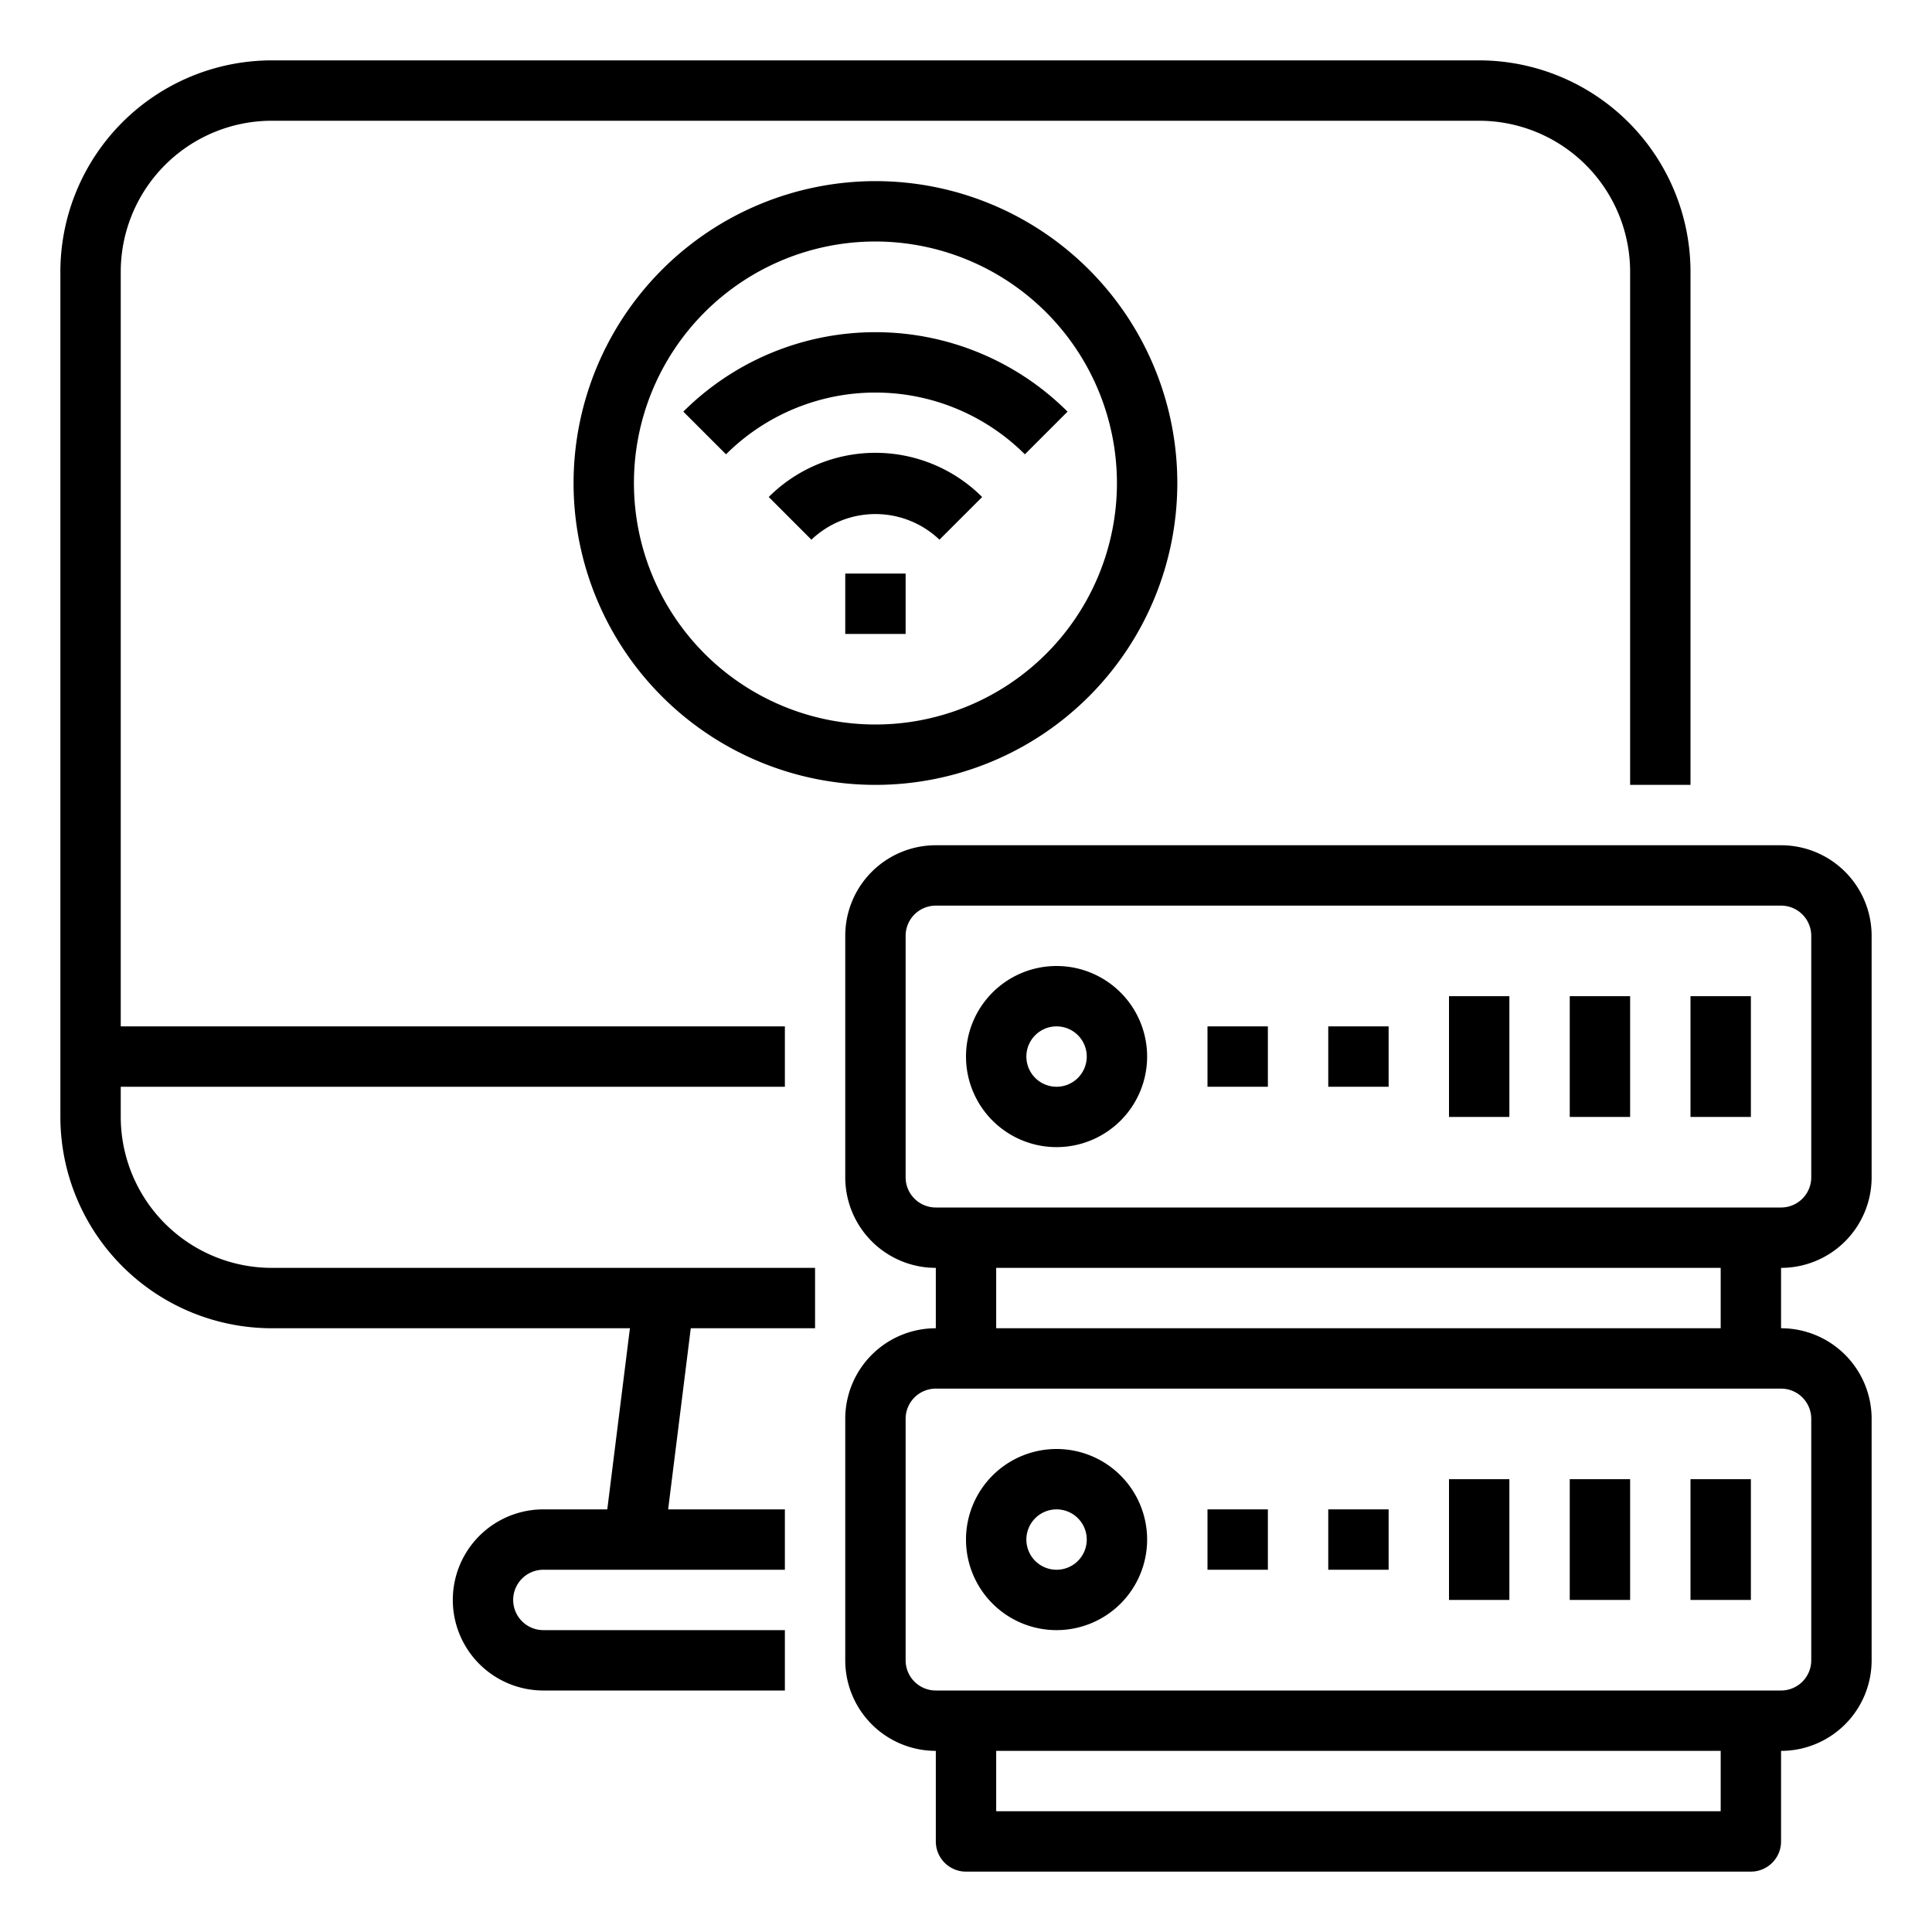 <svg xmlns="http://www.w3.org/2000/svg" viewBox="0 0 64 64" x="0px" y="0px"><g><path d="M4,37V36H26V34H4V9A5.006,5.006,0,0,1,9,4H49a5.006,5.006,0,0,1,5,5V26h2V9a7.008,7.008,0,0,0-7-7H9A7.008,7.008,0,0,0,2,9V37a7.008,7.008,0,0,0,7,7H20.867l-.75,6H18a3,3,0,0,0,0,6h8V54H18a1,1,0,0,1,0-2h8V50H22.133l.75-6H27V42H9A5.006,5.006,0,0,1,4,37Z"></path><path d="M35,48a3,3,0,1,0,3,3A3,3,0,0,0,35,48Zm0,4a1,1,0,1,1,1-1A1,1,0,0,1,35,52Z"></path><rect x="56" y="49" width="2" height="4"></rect><rect x="52" y="49" width="2" height="4"></rect><rect x="48" y="49" width="2" height="4"></rect><rect x="40" y="50" width="2" height="2"></rect><rect x="44" y="50" width="2" height="2"></rect><path d="M62,39V31a3,3,0,0,0-3-3H31a3,3,0,0,0-3,3v8a3,3,0,0,0,3,3v2a3,3,0,0,0-3,3v8a3,3,0,0,0,3,3v3a1,1,0,0,0,1,1H58a1,1,0,0,0,1-1V58a3,3,0,0,0,3-3V47a3,3,0,0,0-3-3V42A3,3,0,0,0,62,39ZM30,39V31a1,1,0,0,1,1-1H59a1,1,0,0,1,1,1v8a1,1,0,0,1-1,1H31A1,1,0,0,1,30,39ZM57,60H33V58H57Zm3-13v8a1,1,0,0,1-1,1H31a1,1,0,0,1-1-1V47a1,1,0,0,1,1-1H59A1,1,0,0,1,60,47Zm-3-3H33V42H57Z"></path><path d="M35,38a3,3,0,1,0-3-3A3,3,0,0,0,35,38Zm0-4a1,1,0,1,1-1,1A1,1,0,0,1,35,34Z"></path><rect x="56" y="33" width="2" height="4"></rect><rect x="52" y="33" width="2" height="4"></rect><rect x="48" y="33" width="2" height="4"></rect><rect x="40" y="34" width="2" height="2"></rect><rect x="44" y="34" width="2" height="2"></rect><rect x="28" y="19" width="2" height="2"></rect><path d="M25.465,16.464l1.414,1.414a3.074,3.074,0,0,1,4.242,0l1.414-1.414a5,5,0,0,0-7.07,0Z"></path><path d="M22.636,13.636,24.05,15.05a7.011,7.011,0,0,1,9.9,0l1.414-1.414A9.01,9.01,0,0,0,22.636,13.636Z"></path><path d="M19,16A10,10,0,1,0,29,6,10.011,10.011,0,0,0,19,16Zm18,0a8,8,0,1,1-8-8A8.009,8.009,0,0,1,37,16Z"></path></g></svg>